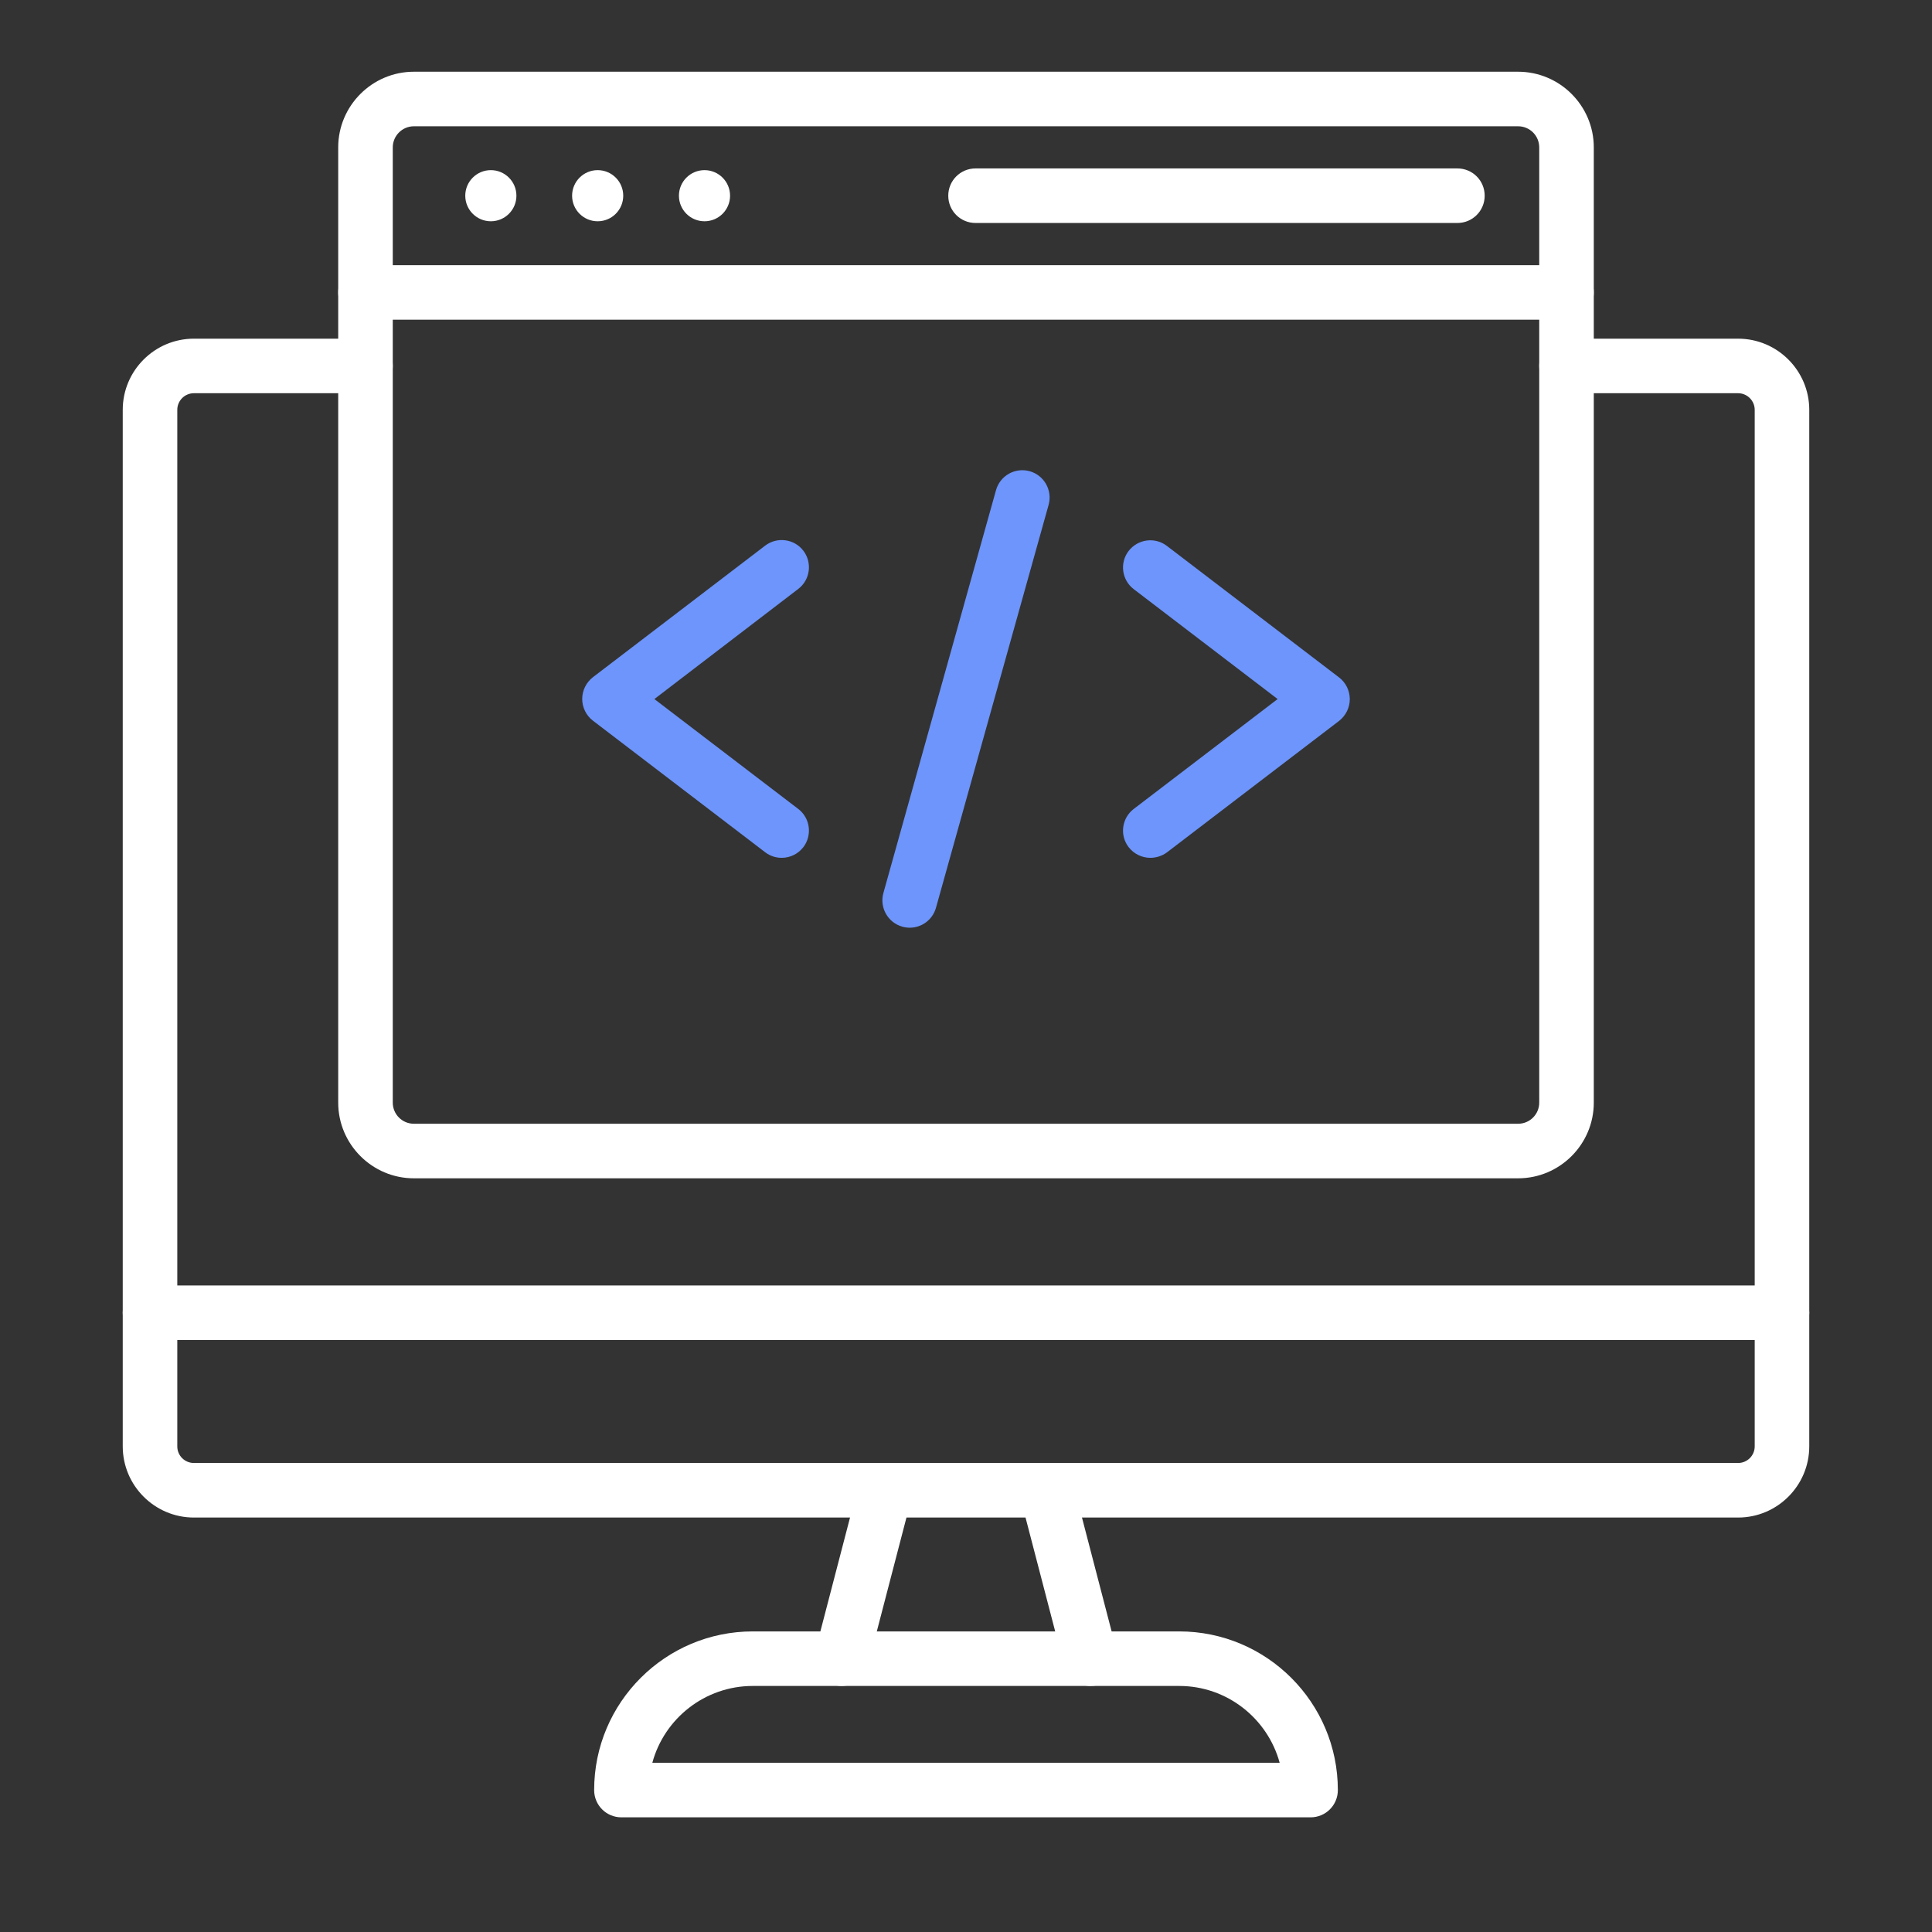 <svg width="111" height="111" viewBox="0 0 111 111" fill="none" xmlns="http://www.w3.org/2000/svg">
<rect x="0" y="0" width="111" height="111" fill="#333333" stroke="none"/>
<path d="M48.35 96.864C48.22 96.864 48.089 96.845 47.952 96.812C47.116 96.597 46.613 95.741 46.829 94.899L49.349 85.222C49.565 84.387 50.42 83.884 51.262 84.099C52.105 84.315 52.601 85.17 52.385 86.013L49.865 95.689C49.682 96.401 49.049 96.864 48.35 96.864ZM62.65 96.864C61.951 96.864 61.318 96.394 61.135 95.689L58.614 86.013C58.399 85.177 58.895 84.321 59.738 84.099C60.573 83.884 61.429 84.38 61.651 85.222L64.171 94.899C64.386 95.735 63.89 96.59 63.048 96.812C62.911 96.851 62.78 96.864 62.65 96.864Z" fill="white"/>
<path d="M75.297 104.412H35.703C34.834 104.412 34.136 103.714 34.136 102.845C34.136 97.817 38.223 93.73 43.251 93.73H67.749C72.777 93.73 76.864 97.817 76.864 102.845C76.864 103.714 76.166 104.412 75.297 104.412ZM37.479 101.278H73.521C72.829 98.738 70.505 96.864 67.749 96.864H43.251C40.495 96.864 38.164 98.738 37.479 101.278ZM99.861 87.188H11.139C8.887 87.188 7.052 85.353 7.052 83.1V23.545C7.052 21.293 8.887 19.458 11.139 19.458H20.999C21.867 19.458 22.566 20.157 22.566 21.025C22.566 21.893 21.867 22.592 20.999 22.592H11.139C10.617 22.592 10.186 23.017 10.186 23.545V83.1C10.186 83.629 10.61 84.053 11.139 84.053H99.861C100.39 84.053 100.814 83.623 100.814 83.1V23.545C100.814 23.023 100.383 22.592 99.861 22.592H90.001C89.133 22.592 88.434 21.893 88.434 21.025C88.434 20.157 89.133 19.458 90.001 19.458H99.861C102.113 19.458 103.948 21.293 103.948 23.545V83.1C103.948 85.353 102.113 87.188 99.861 87.188Z" fill="white"/>
<path d="M102.381 76.989H8.619C7.75 76.989 7.052 76.29 7.052 75.422C7.052 74.553 7.75 73.855 8.619 73.855H102.381C103.25 73.855 103.948 74.553 103.948 75.422C103.948 76.29 103.25 76.989 102.381 76.989ZM87.22 67.698H23.78C21.384 67.698 19.431 65.745 19.431 63.349V8.469C19.431 6.073 21.384 4.121 23.78 4.121H87.22C89.616 4.121 91.569 6.073 91.569 8.469V63.349C91.569 65.745 89.616 67.698 87.22 67.698ZM23.78 7.255C23.108 7.255 22.566 7.803 22.566 8.469V63.349C22.566 64.021 23.108 64.563 23.78 64.563H87.22C87.892 64.563 88.434 64.021 88.434 63.349V8.469C88.434 7.797 87.892 7.255 87.22 7.255H23.78Z" fill="white"/>
<path d="M90.001 18.368H20.998C20.13 18.368 19.431 17.669 19.431 16.801C19.431 15.932 20.13 15.234 20.998 15.234H90.001C90.87 15.234 91.568 15.932 91.568 16.801C91.568 17.669 90.87 18.368 90.001 18.368ZM83.733 12.811H56.048C55.18 12.811 54.481 12.113 54.481 11.244C54.481 10.376 55.18 9.677 56.048 9.677H83.733C84.602 9.677 85.3 10.376 85.3 11.244C85.3 12.113 84.602 12.811 83.733 12.811Z" fill="white"/>
<path d="M28.201 12.713C29.012 12.713 29.67 12.056 29.67 11.244C29.67 10.433 29.012 9.775 28.201 9.775C27.389 9.775 26.731 10.433 26.731 11.244C26.731 12.056 27.389 12.713 28.201 12.713Z" fill="white"/>
<path d="M34.338 12.713C35.15 12.713 35.807 12.056 35.807 11.244C35.807 10.433 35.15 9.775 34.338 9.775C33.527 9.775 32.869 10.433 32.869 11.244C32.869 12.056 33.527 12.713 34.338 12.713Z" fill="white"/>
<path d="M40.476 12.713C41.287 12.713 41.945 12.056 41.945 11.244C41.945 10.433 41.287 9.775 40.476 9.775C39.665 9.775 39.007 10.433 39.007 11.244C39.007 12.056 39.665 12.713 40.476 12.713Z" fill="white"/>
<path d="M44.909 49.285C44.576 49.285 44.243 49.18 43.962 48.965L34.064 41.404C33.679 41.11 33.45 40.646 33.45 40.157C33.45 39.667 33.679 39.21 34.064 38.909L43.962 31.348C44.648 30.826 45.634 30.956 46.156 31.642C46.679 32.328 46.548 33.314 45.863 33.836L37.596 40.163L45.863 46.477C46.548 46.999 46.679 47.985 46.156 48.671C45.843 49.076 45.379 49.285 44.909 49.285ZM66.091 49.285C65.621 49.285 65.15 49.069 64.844 48.671C64.315 47.985 64.452 46.999 65.137 46.477L73.404 40.163L65.137 33.849C64.452 33.327 64.315 32.341 64.844 31.655C65.373 30.97 66.352 30.839 67.037 31.361L76.936 38.922C77.321 39.216 77.55 39.68 77.55 40.169C77.55 40.659 77.321 41.116 76.936 41.417L67.037 48.978C66.757 49.18 66.424 49.285 66.091 49.285ZM52.268 53.3C52.131 53.3 51.987 53.281 51.843 53.241C51.008 53.006 50.525 52.145 50.753 51.309L57.224 28.162C57.459 27.326 58.321 26.843 59.157 27.072C59.992 27.307 60.475 28.169 60.247 29.004L53.776 52.151C53.58 52.85 52.953 53.3 52.268 53.3Z" fill="#6D95FC"/>
</svg>
